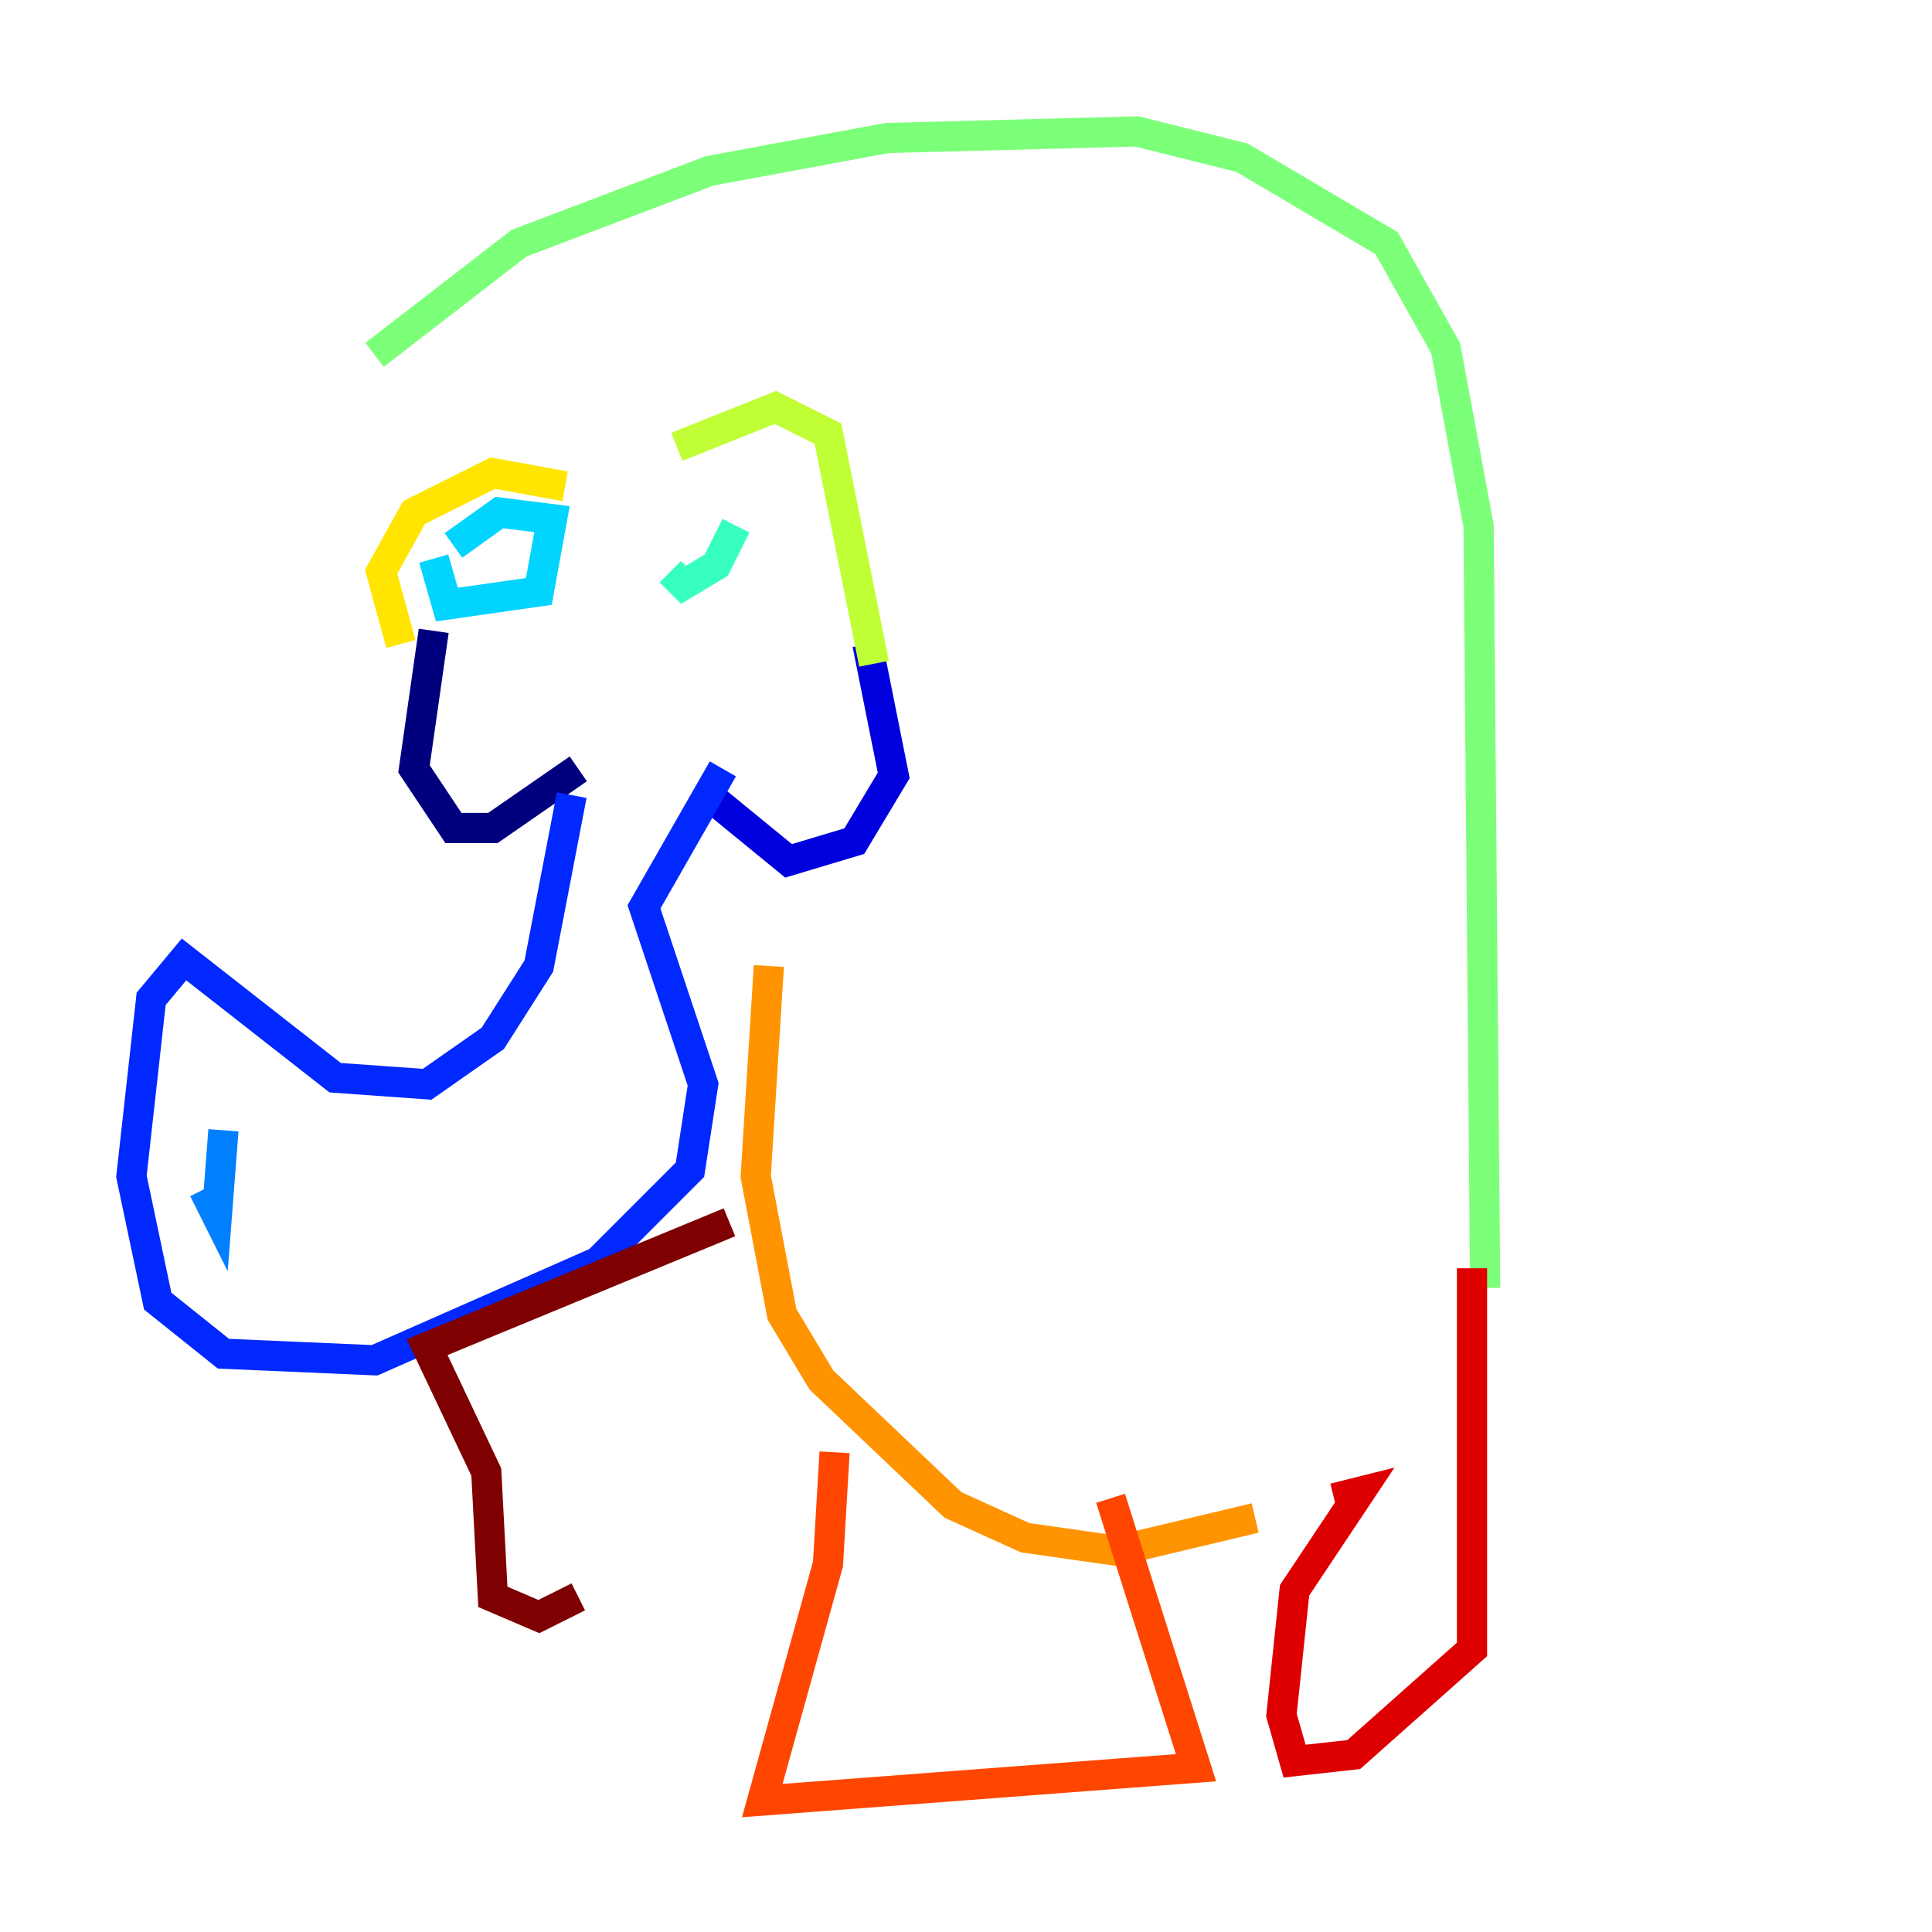 <?xml version="1.0" encoding="utf-8" ?>
<svg baseProfile="tiny" height="128" version="1.2" viewBox="0,0,128,128" width="128" xmlns="http://www.w3.org/2000/svg" xmlns:ev="http://www.w3.org/2001/xml-events" xmlns:xlink="http://www.w3.org/1999/xlink"><defs /><polyline fill="none" points="28.735,41.796 27.429,50.939 30.041,54.857 32.653,54.857 38.313,50.939" stroke="#00007f" stroke-width="2" /><polyline fill="none" points="57.469,42.667 59.211,51.374 56.599,55.728 52.245,57.034 47.456,53.116" stroke="#0000de" stroke-width="2" /><polyline fill="none" points="37.878,52.68 35.701,64.0 32.653,68.789 28.299,71.837 22.204,71.401 12.191,63.565 10.014,66.177 8.707,77.932 10.449,86.204 14.803,89.687 24.816,90.122 39.619,83.592 45.714,77.497 46.585,71.837 42.667,60.082 47.891,50.939" stroke="#0028ff" stroke-width="2" /><polyline fill="none" points="14.803,74.884 14.367,80.544 13.497,78.803" stroke="#0080ff" stroke-width="2" /><polyline fill="none" points="30.041,36.136 33.088,33.959 36.571,34.395 35.701,39.184 29.605,40.054 28.735,37.007" stroke="#00d4ff" stroke-width="2" /><polyline fill="none" points="48.762,34.83 47.456,37.442 45.279,38.748 44.408,37.878" stroke="#36ffc0" stroke-width="2" /><polyline fill="none" points="24.816,23.51 34.395,16.109 47.02,11.32 58.776,9.143 75.32,8.707 82.286,10.449 91.864,16.109 95.782,23.075 97.959,34.83 98.395,85.333" stroke="#7cff79" stroke-width="2" /><polyline fill="none" points="57.905,43.973 54.857,28.735 51.374,26.993 44.843,29.605" stroke="#c0ff36" stroke-width="2" /><polyline fill="none" points="26.558,42.667 25.252,37.878 27.429,33.959 32.653,31.347 37.442,32.218" stroke="#ffe500" stroke-width="2" /><polyline fill="none" points="50.939,64.0 50.068,77.932 51.809,87.075 54.422,91.429 63.129,99.701 67.918,101.878 74.014,102.748 83.156,100.571" stroke="#ff9400" stroke-width="2" /><polyline fill="none" points="55.292,96.218 54.857,103.619 50.503,119.293 79.238,117.116 73.578,99.265" stroke="#ff4600" stroke-width="2" /><polyline fill="none" points="88.381,99.265 90.122,98.83 85.769,105.361 84.898,113.633 85.769,116.68 89.687,116.245 97.524,109.279 97.524,84.027" stroke="#de0000" stroke-width="2" /><polyline fill="none" points="48.327,80.98 28.299,89.252 32.218,97.524 32.653,105.796 35.701,107.102 38.313,105.796" stroke="#7f0000" stroke-width="2" /></svg>